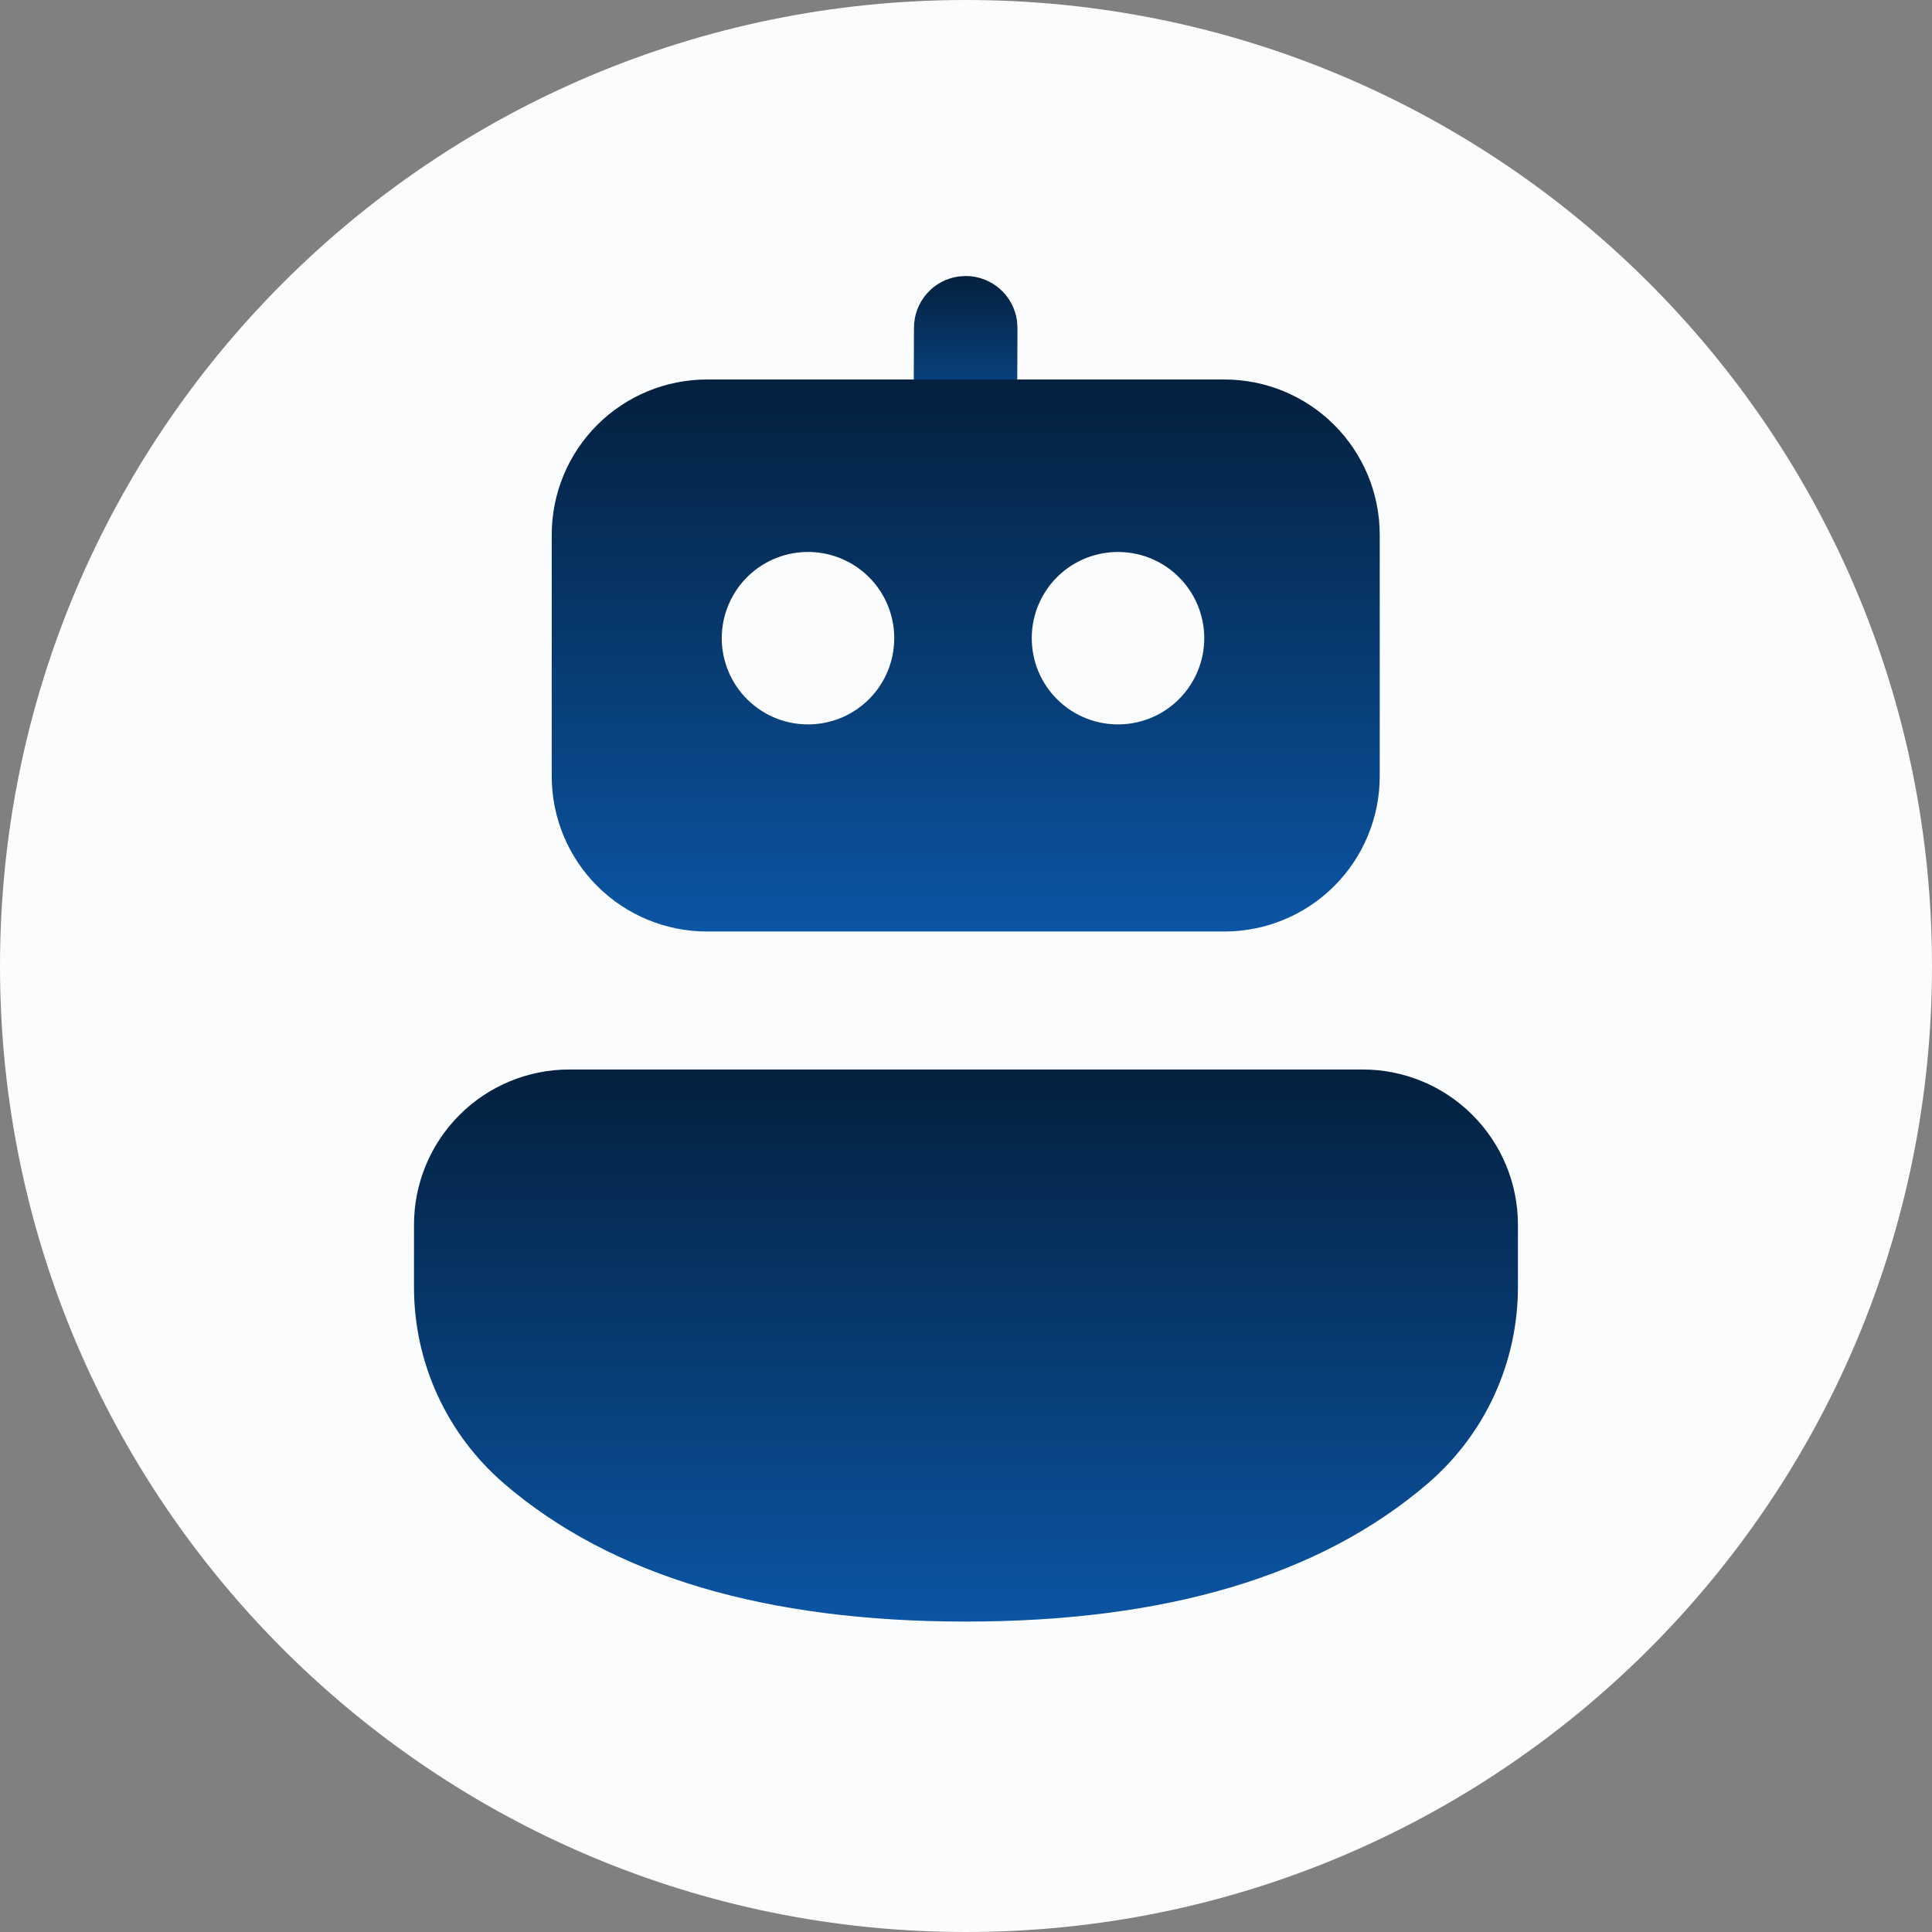 <svg width="28" height="28" viewBox="0 0 28 28" fill="none" xmlns="http://www.w3.org/2000/svg">
<rect x="0" y="0" width="28" height="28" fill="#808080" stroke="none"/>
<path d="M0 14C0 6.268 6.268 0 14 0C21.732 0 28 6.268 28 14C28 21.732 21.732 28 14 28C6.268 28 0 21.732 0 14Z" fill="#FAFCFD"/>
<path d="M19.749 15.5C20.044 15.5 20.337 15.558 20.61 15.671C20.883 15.784 21.131 15.95 21.34 16.159C21.549 16.368 21.715 16.616 21.828 16.889C21.941 17.162 21.999 17.454 21.999 17.75V18.655C21.999 19.195 21.882 19.729 21.657 20.22C21.431 20.712 21.102 21.148 20.692 21.5C19.126 22.844 16.886 23.501 13.996 23.501C11.106 23.501 8.868 22.844 7.305 21.501C6.896 21.149 6.567 20.712 6.342 20.222C6.116 19.731 6 19.197 6 18.657V17.75C6 17.153 6.237 16.581 6.659 16.159C7.081 15.737 7.653 15.5 8.25 15.5H19.749Z" fill="url(#paint0_linear_1871_27070)"/>
<path d="M13.996 4L13.894 4.007C13.714 4.032 13.55 4.12 13.431 4.257C13.311 4.394 13.246 4.569 13.246 4.75L13.239 6.5H14.739L14.746 4.75L14.739 4.648C14.714 4.468 14.625 4.304 14.489 4.185C14.352 4.066 14.177 4 13.996 4Z" fill="url(#paint1_linear_1871_27070)"/>
<path d="M19.996 7.75C19.996 7.153 19.759 6.581 19.337 6.159C18.915 5.737 18.343 5.5 17.746 5.5L10.246 5.5C9.649 5.5 9.077 5.737 8.655 6.159C8.233 6.581 7.996 7.153 7.996 7.75V11.25C7.996 11.847 8.233 12.419 8.655 12.841C9.077 13.263 9.649 13.5 10.246 13.5H17.746C18.343 13.5 18.915 13.263 19.337 12.841C19.759 12.419 19.996 11.847 19.996 11.25V7.75Z" fill="url(#paint2_linear_1871_27070)"/>
<path d="M16.238 8C16.071 7.995 15.905 8.024 15.749 8.084C15.593 8.145 15.451 8.236 15.331 8.353C15.211 8.469 15.116 8.609 15.051 8.763C14.986 8.916 14.953 9.082 14.953 9.249C14.953 9.416 14.986 9.582 15.051 9.736C15.116 9.889 15.211 10.029 15.331 10.145C15.451 10.262 15.593 10.353 15.749 10.414C15.905 10.474 16.071 10.503 16.238 10.498C16.563 10.489 16.872 10.354 17.099 10.12C17.326 9.887 17.453 9.574 17.453 9.249C17.453 8.924 17.326 8.611 17.099 8.378C16.872 8.144 16.563 8.009 16.238 8Z" fill="#FAFCFD"/>
<path d="M11.746 8C11.579 7.995 11.412 8.024 11.257 8.084C11.101 8.145 10.959 8.236 10.839 8.353C10.719 8.469 10.624 8.609 10.559 8.763C10.494 8.916 10.46 9.082 10.46 9.249C10.46 9.416 10.494 9.582 10.559 9.736C10.624 9.889 10.719 10.029 10.839 10.145C10.959 10.262 11.101 10.353 11.257 10.414C11.412 10.474 11.579 10.503 11.746 10.498C12.071 10.489 12.38 10.354 12.607 10.12C12.834 9.887 12.96 9.574 12.96 9.249C12.96 8.924 12.834 8.611 12.607 8.378C12.38 8.144 12.071 8.009 11.746 8Z" fill="#FAFCFD"/>
<defs>
<linearGradient id="paint0_linear_1871_27070" x1="13.999" y1="15.5" x2="13.999" y2="23.501" gradientUnits="userSpaceOnUse">
<stop stop-color="#04203E"/>
<stop offset="1" stop-color="#0B55A4"/>
</linearGradient>
<linearGradient id="paint1_linear_1871_27070" x1="13.992" y1="4" x2="13.992" y2="6.5" gradientUnits="userSpaceOnUse">
<stop stop-color="#04203E"/>
<stop offset="1" stop-color="#0B55A4"/>
</linearGradient>
<linearGradient id="paint2_linear_1871_27070" x1="13.996" y1="5.5" x2="13.996" y2="13.5" gradientUnits="userSpaceOnUse">
<stop stop-color="#04203E"/>
<stop offset="1" stop-color="#0B55A4"/>
</linearGradient>
</defs>
</svg>
